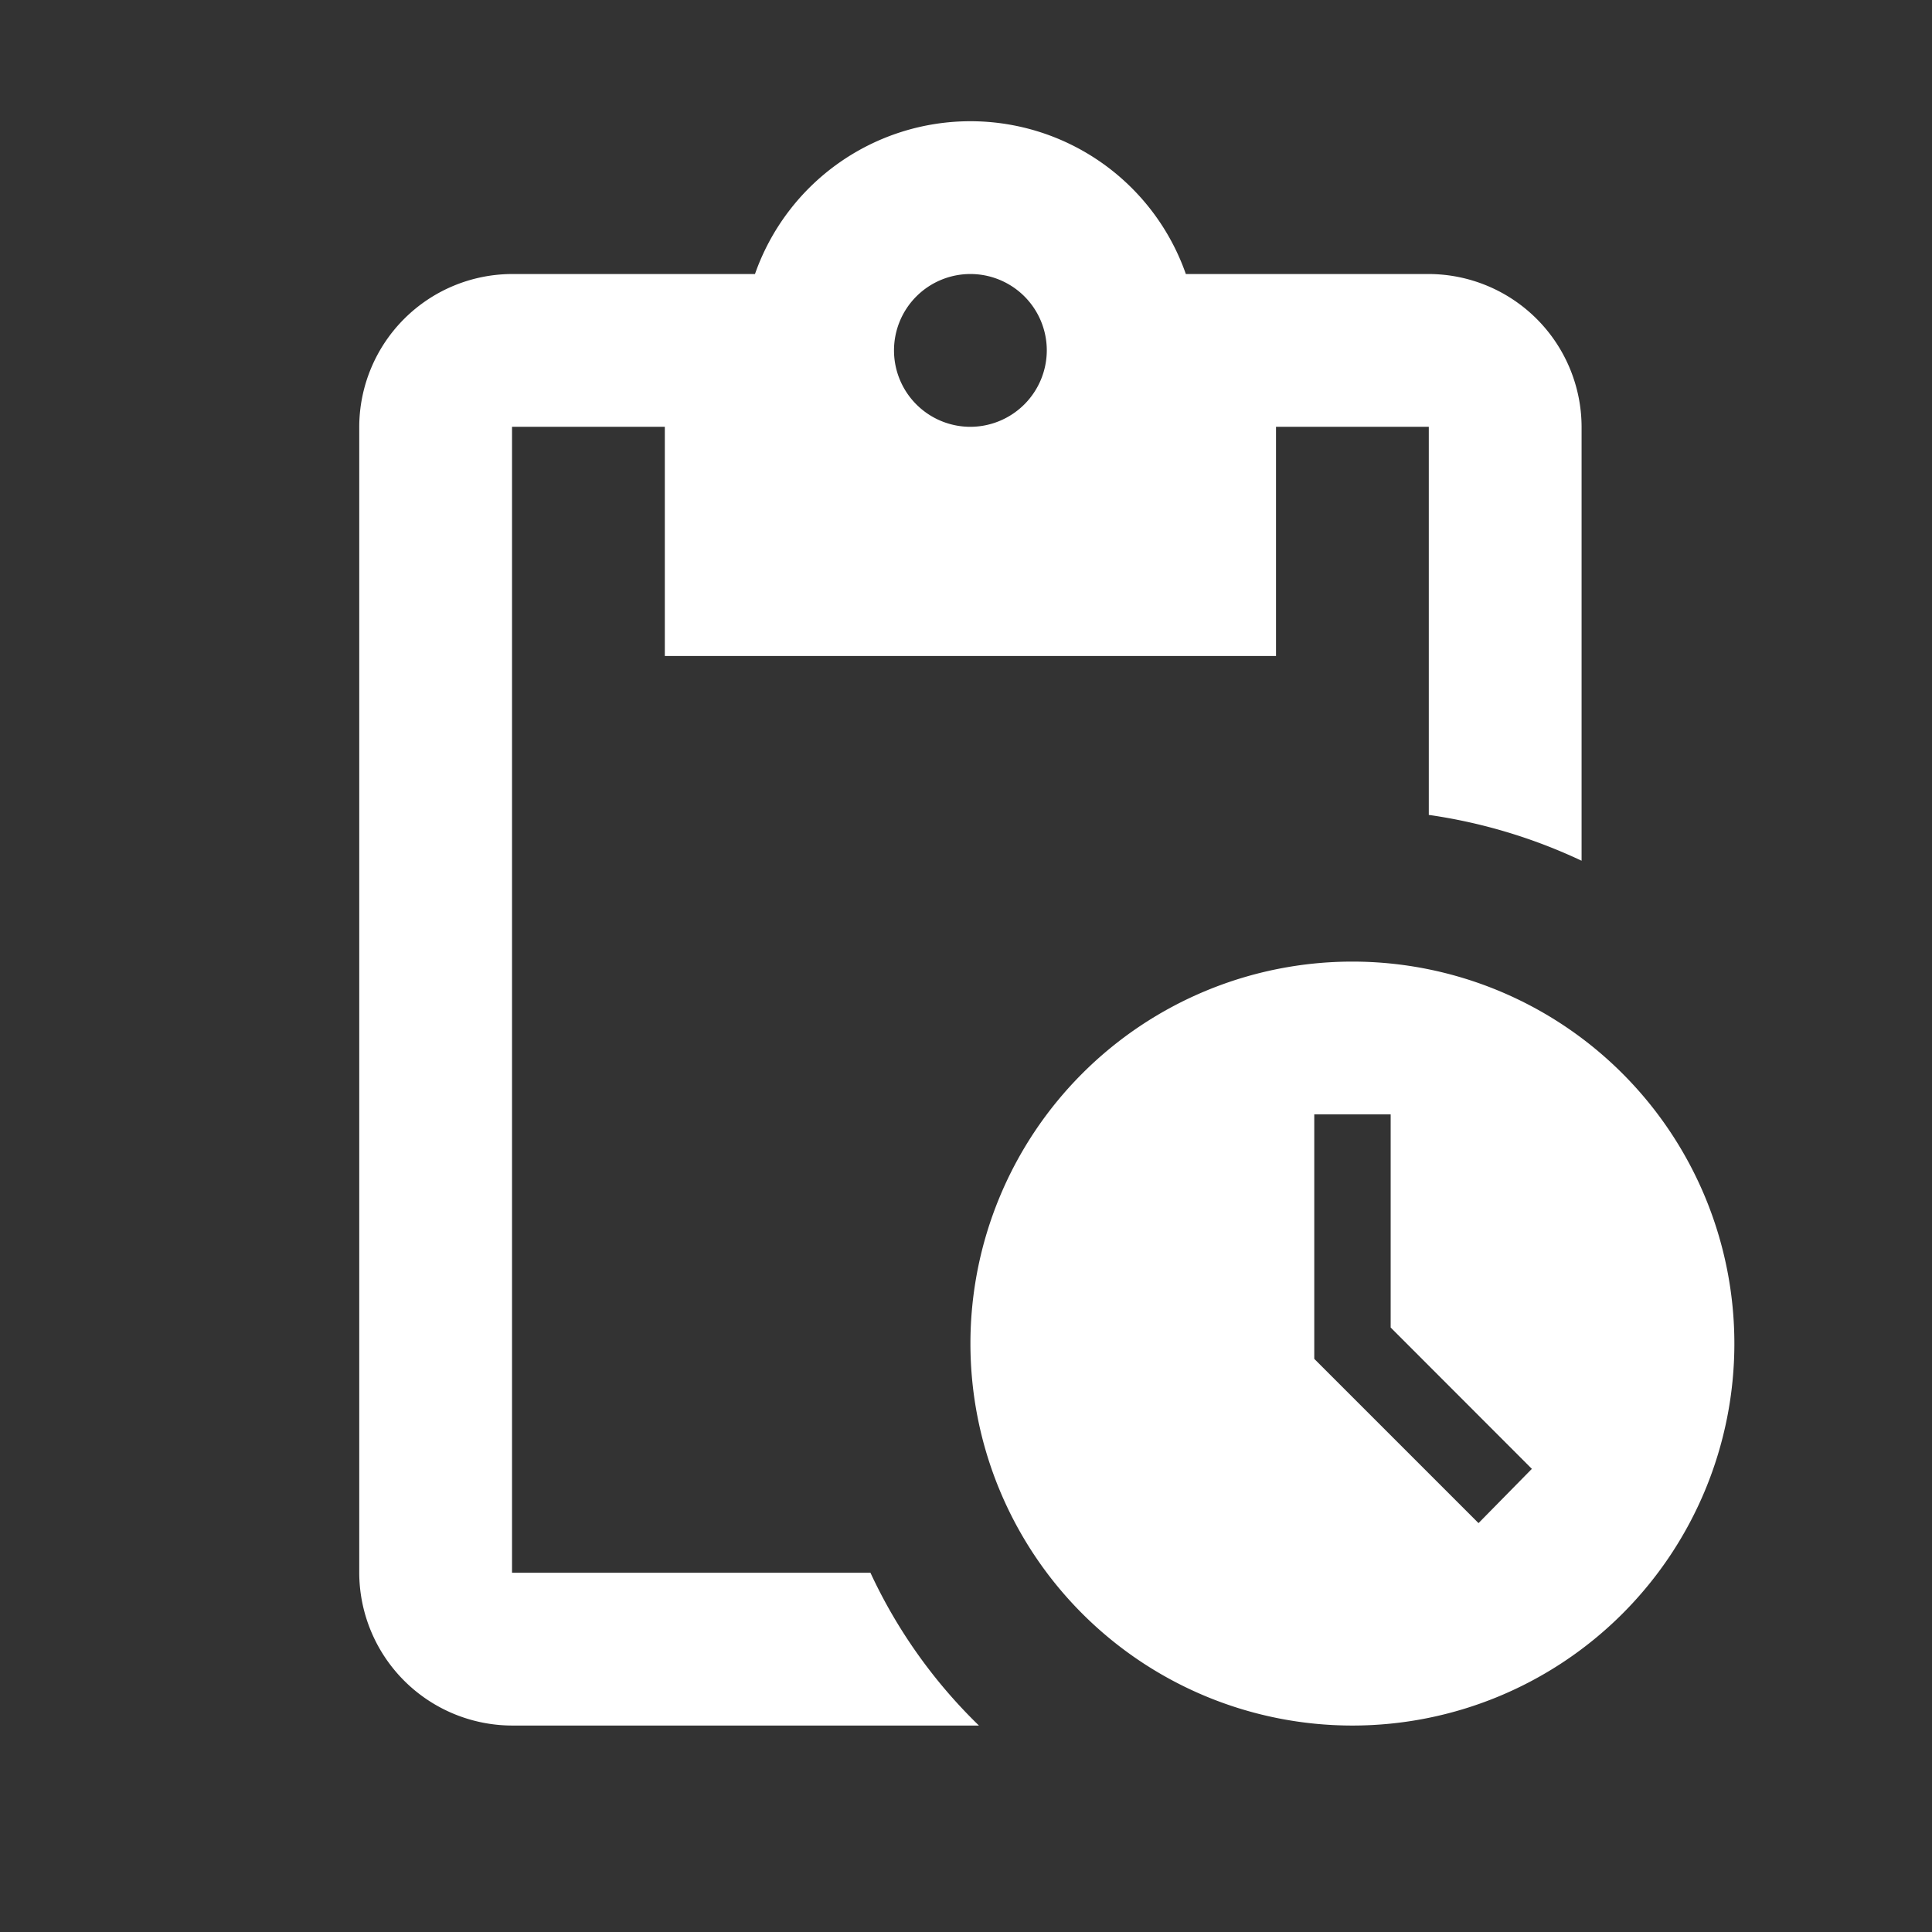 <svg xmlns="http://www.w3.org/2000/svg" width="72" height="72" viewBox="0 0 72 72">
  <rect x="0" y="0" width="72" height="72" fill="#333333" stroke="none"/>
  <g id="ic-progress" transform="translate(-3254 -1499)">
    <g id="pending_actions_24dp_5F6368" transform="translate(3256 1500.671)">
      <rect id="Rectangle_496" data-name="Rectangle 496" width="68" height="68" transform="translate(0 0.329)" fill="none"/>
      <path id="Path_704" data-name="Path 704" d="M41.012,32.318A14.235,14.235,0,1,0,55.247,46.553,14.24,14.24,0,0,0,41.012,32.318Zm4.7,20.926-6.121-6.121V38.012h2.847v7.943L47.7,51.222ZM43.859,6.694H34.805a8.507,8.507,0,0,0-16.057,0H9.694A5.711,5.711,0,0,0,4,12.388V55.094a5.711,5.711,0,0,0,5.694,5.694h17.4a19.2,19.2,0,0,1-4.043-5.694H9.694V12.388h5.694v8.541H38.165V12.388h5.694V26.851a20.016,20.016,0,0,1,5.694,1.708V12.388A5.711,5.711,0,0,0,43.859,6.694ZM26.776,12.388a2.847,2.847,0,1,1,2.847-2.847A2.855,2.855,0,0,1,26.776,12.388Z" transform="translate(7.388 1.847)" fill="#fff"/>
    </g>
    <rect id="Rectangle_501" data-name="Rectangle 501" width="72" height="72" transform="translate(3254 1499)" fill="none"/>
  </g>
</svg>
